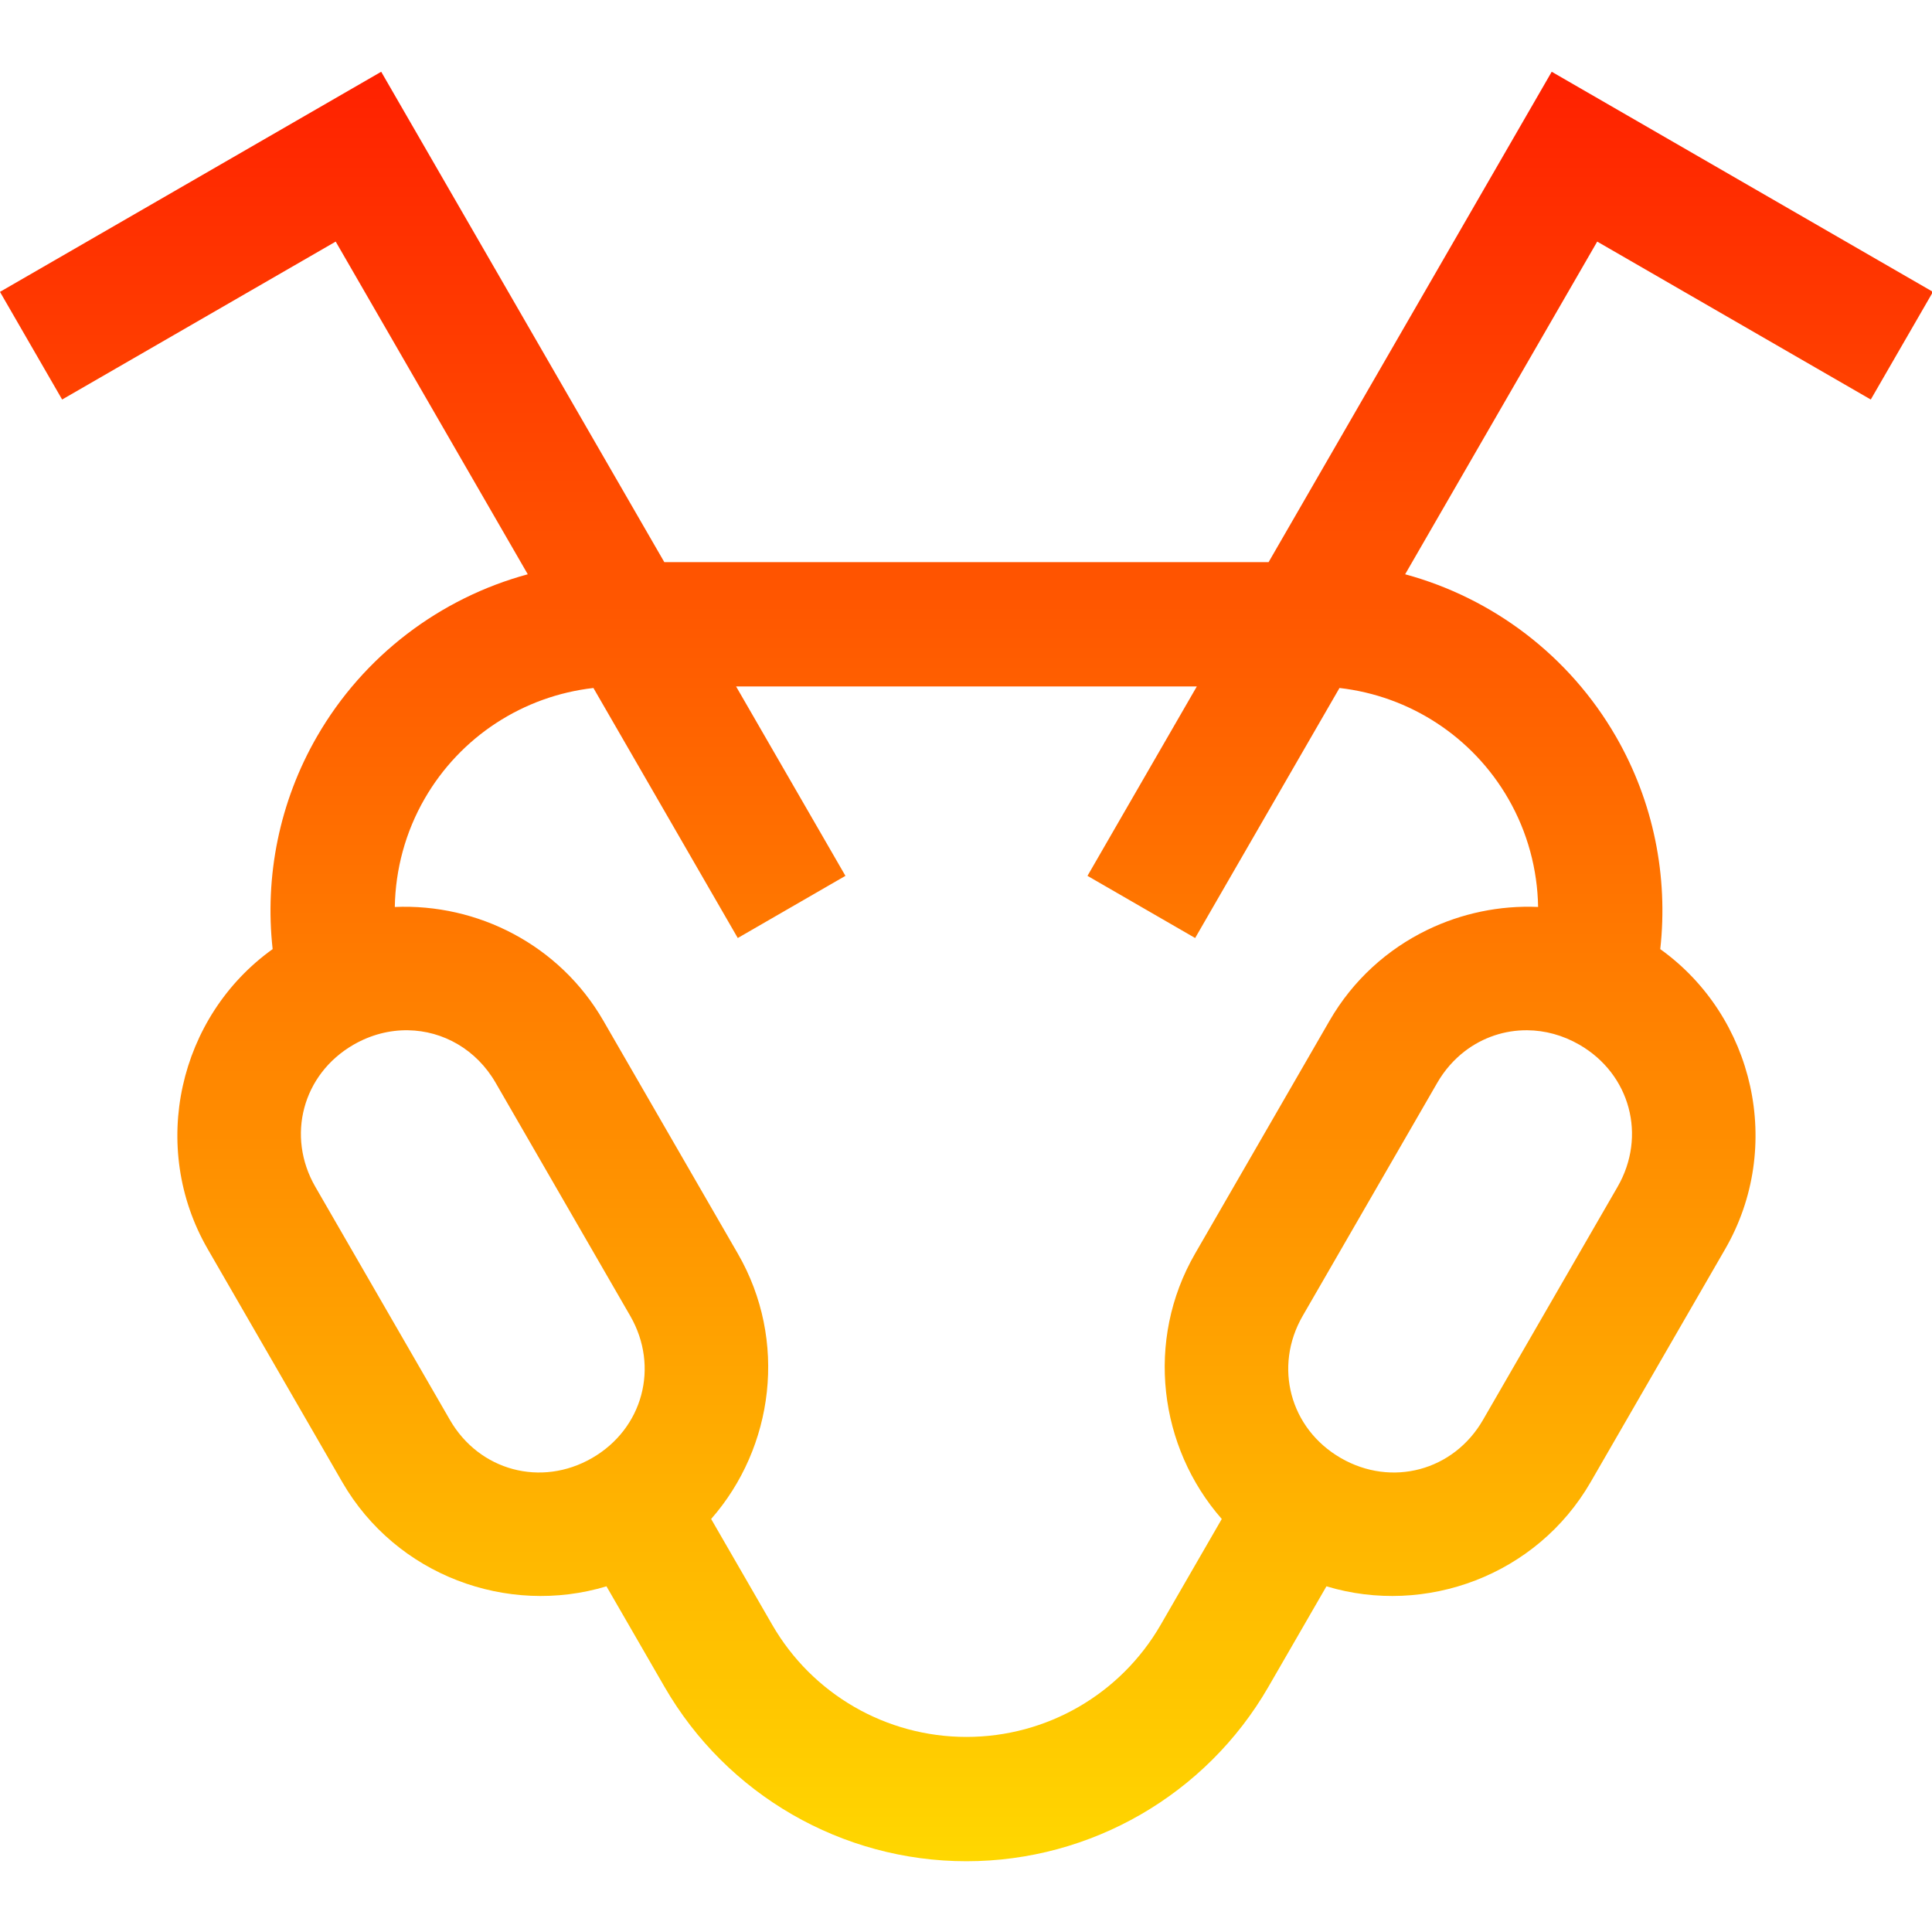 <?xml version="1.0" encoding="UTF-8" standalone="no"?>
<!-- Created with Inkscape (http://www.inkscape.org/) -->

<svg
   width="1024"
   height="1024"
   viewBox="0 0 270.933 270.933"
   version="1.1"
   id="svg5"
   inkscape:version="1.1 (c68e22c387, 2021-05-23)"
   sodipodi:docname="icon.svg"
   xmlns:inkscape="http://www.inkscape.org/namespaces/inkscape"
   xmlns:sodipodi="http://sodipodi.sourceforge.net/DTD/sodipodi-0.dtd"
   xmlns:xlink="http://www.w3.org/1999/xlink"
   xmlns="http://www.w3.org/2000/svg"
   xmlns:svg="http://www.w3.org/2000/svg">
  <sodipodi:namedview
     id="namedview7"
     pagecolor="#4b4b4b"
     bordercolor="#666666"
     borderopacity="1.0"
     inkscape:pageshadow="2"
     inkscape:pageopacity="0"
     inkscape:pagecheckerboard="true"
     inkscape:document-units="px"
     showgrid="false"
     units="px"
     showguides="true"
     inkscape:guide-bbox="true"
     inkscape:snap-bbox="true"
     inkscape:bbox-paths="true"
     inkscape:bbox-nodes="true"
     inkscape:snap-bbox-edge-midpoints="true"
     inkscape:snap-bbox-midpoints="true"
     inkscape:snap-intersection-paths="true"
     inkscape:snap-object-midpoints="true"
     inkscape:snap-page="true"
     inkscape:snap-global="true"
     inkscape:zoom="0.32"
     inkscape:cx="106.25"
     inkscape:cy="309.375"
     inkscape:window-width="2560"
     inkscape:window-height="1408"
     inkscape:window-x="0"
     inkscape:window-y="0"
     inkscape:window-maximized="1"
     inkscape:current-layer="g8480">
    <sodipodi:guide
       position="44.53,131.841"
       orientation="1,0"
       id="guide1379" />
    <sodipodi:guide
       position="44.53,131.841"
       orientation="0,-1"
       id="guide1381" />
  </sodipodi:namedview>
  <defs
     id="defs2">
    <linearGradient
       inkscape:collect="always"
       id="linearGradient23423">
      <stop
         style="stop-color:#ff0000;stop-opacity:1"
         offset="0"
         id="stop23419" />
      <stop
         style="stop-color:#ffd700;stop-opacity:1"
         offset="1"
         id="stop23421" />
    </linearGradient>
    <inkscape:path-effect
       effect="mirror_symmetry"
       start_point="28.608,114.951"
       end_point="28.608,178.965"
       center_point="28.608,146.958"
       id="path-effect6892"
       is_visible="true"
       lpeversion="1.1"
       mode="vertical"
       discard_orig_path="false"
       fuse_paths="false"
       oposite_fuse="false"
       split_items="false"
       split_open="false" />
    <inkscape:path-effect
       effect="mirror_symmetry"
       start_point="28.608,114.951"
       end_point="28.608,178.965"
       center_point="28.608,146.958"
       id="path-effect6215"
       is_visible="true"
       lpeversion="1.1"
       mode="vertical"
       discard_orig_path="false"
       fuse_paths="false"
       oposite_fuse="false"
       split_items="false"
       split_open="false" />
    <inkscape:path-effect
       effect="mirror_symmetry"
       start_point="41.655,42.374"
       end_point="77.604,5.319"
       center_point="77.604,42.374"
       id="path-effect6212"
       is_visible="true"
       lpeversion="1.1"
       mode="vertical"
       discard_orig_path="false"
       fuse_paths="false"
       oposite_fuse="false"
       split_items="false"
       split_open="false" />
    <inkscape:path-effect
       effect="fillet_chamfer"
       id="path-effect5763"
       is_visible="true"
       lpeversion="1"
       satellites_param="F,0,0,1,0,250,0,1 @ F,0,0,1,0,250,0,1 @ F,0,0,1,0,250,0,1"
       unit="px"
       method="auto"
       mode="F"
       radius="250"
       chamfer_steps="1"
       flexible="false"
       use_knot_distance="true"
       apply_no_radius="true"
       apply_with_radius="true"
       only_selected="false"
       hide_knots="false" />
    <linearGradient
       inkscape:collect="always"
       xlink:href="#linearGradient23423"
       id="linearGradient23425"
       x1="512.001"
       y1="-132.449"
       x2="512.001"
       y2="985.988"
       gradientUnits="userSpaceOnUse" />
  </defs>
  <g
     inkscape:label="Ebene 1"
     inkscape:groupmode="layer"
     id="layer1">
    <g
       id="g6536"
       transform="translate(0,44.638)">
      <g
         id="g8480"
         transform="matrix(1.317,0,0,1.317,-42.964,-29.686)">
        <path
           id="rect1297"
           style="color:#000000;fill:url(#linearGradient23425);stroke-width:4.978;stroke-linecap:square;fill-opacity:1;stroke:none;stroke-miterlimit:4;stroke-dasharray:none;stroke-opacity:1"
           d="M 201.959 38.01 L 28.52 138.148 L 0.002 154.609 L 32.934 211.645 L 61.451 195.184 L 177.855 127.979 L 279.605 304.221 C 233.136 316.832 192.67 347.339 167.973 390.117 C 147.98 424.746 140.174 464.291 144.451 502.793 C 94.604 538.477 78.812 607.563 110.059 661.684 L 181.334 785.137 C 209.857 834.541 268.775 856.207 321.295 840.35 L 352.07 893.652 C 385.032 950.744 446.076 985.988 512 985.988 C 577.924 985.988 638.968 950.744 671.93 893.652 L 702.705 840.35 C 755.225 856.205 814.143 834.538 842.666 785.135 L 913.936 661.689 C 945.182 607.569 929.393 538.484 879.547 502.799 C 883.825 464.295 876.019 424.747 856.025 390.117 C 831.328 347.339 790.863 316.832 744.395 304.221 L 846.145 127.979 L 962.551 195.184 L 991.068 211.645 L 1024 154.609 L 995.482 138.148 L 822.041 38.01 L 672.064 297.781 L 351.938 297.781 L 201.959 38.01 z M 389.959 363.639 L 634.043 363.639 L 592.576 435.461 L 576.115 463.979 L 633.15 496.912 L 649.611 468.393 L 709.615 364.459 C 746.77 368.698 780.021 390.185 798.994 423.047 C 809.274 440.852 814.503 460.621 814.834 480.453 C 794.533 479.573 774.287 483.802 756.094 492.629 C 735.096 502.816 716.827 519.109 704.365 540.693 L 633.096 664.137 C 606.58 710.064 613.959 766.755 647.254 804.682 L 614.898 860.725 C 593.648 897.532 554.501 920.133 512 920.133 C 469.499 920.133 430.356 897.532 409.105 860.725 L 376.748 804.68 C 410.04 766.754 417.417 710.068 390.902 664.143 L 319.629 540.689 C 296.371 500.405 252.898 478.572 209.168 480.469 C 209.497 460.631 214.727 440.857 225.01 423.047 C 243.983 390.185 277.23 368.698 314.385 364.459 L 374.389 468.393 L 390.852 496.912 L 447.887 463.979 L 431.426 435.461 L 389.959 363.639 z M 809.121 545.775 C 818.408 545.856 827.879 548.34 836.721 553.445 C 863.667 569.003 872.464 601.811 856.906 628.758 L 785.627 752.207 C 770.069 779.154 737.261 787.948 710.314 772.391 C 683.368 756.833 674.575 724.013 690.133 697.066 L 761.404 573.621 C 765.294 566.884 770.268 561.285 775.953 556.914 C 785.547 549.539 797.181 545.671 809.121 545.775 z M 216.207 545.777 C 234.745 546.071 252.386 555.933 262.596 573.617 L 333.871 697.07 C 349.429 724.017 340.63 756.825 313.684 772.383 C 286.737 787.941 253.925 779.156 238.367 752.209 L 167.092 628.758 C 151.534 601.811 160.333 569.001 187.279 553.443 C 196.542 548.095 206.497 545.623 216.207 545.777 z "
           transform="matrix(0.201,0,0,0.201,32.619,-11.352)" />
      </g>
    </g>
  </g>
</svg>
